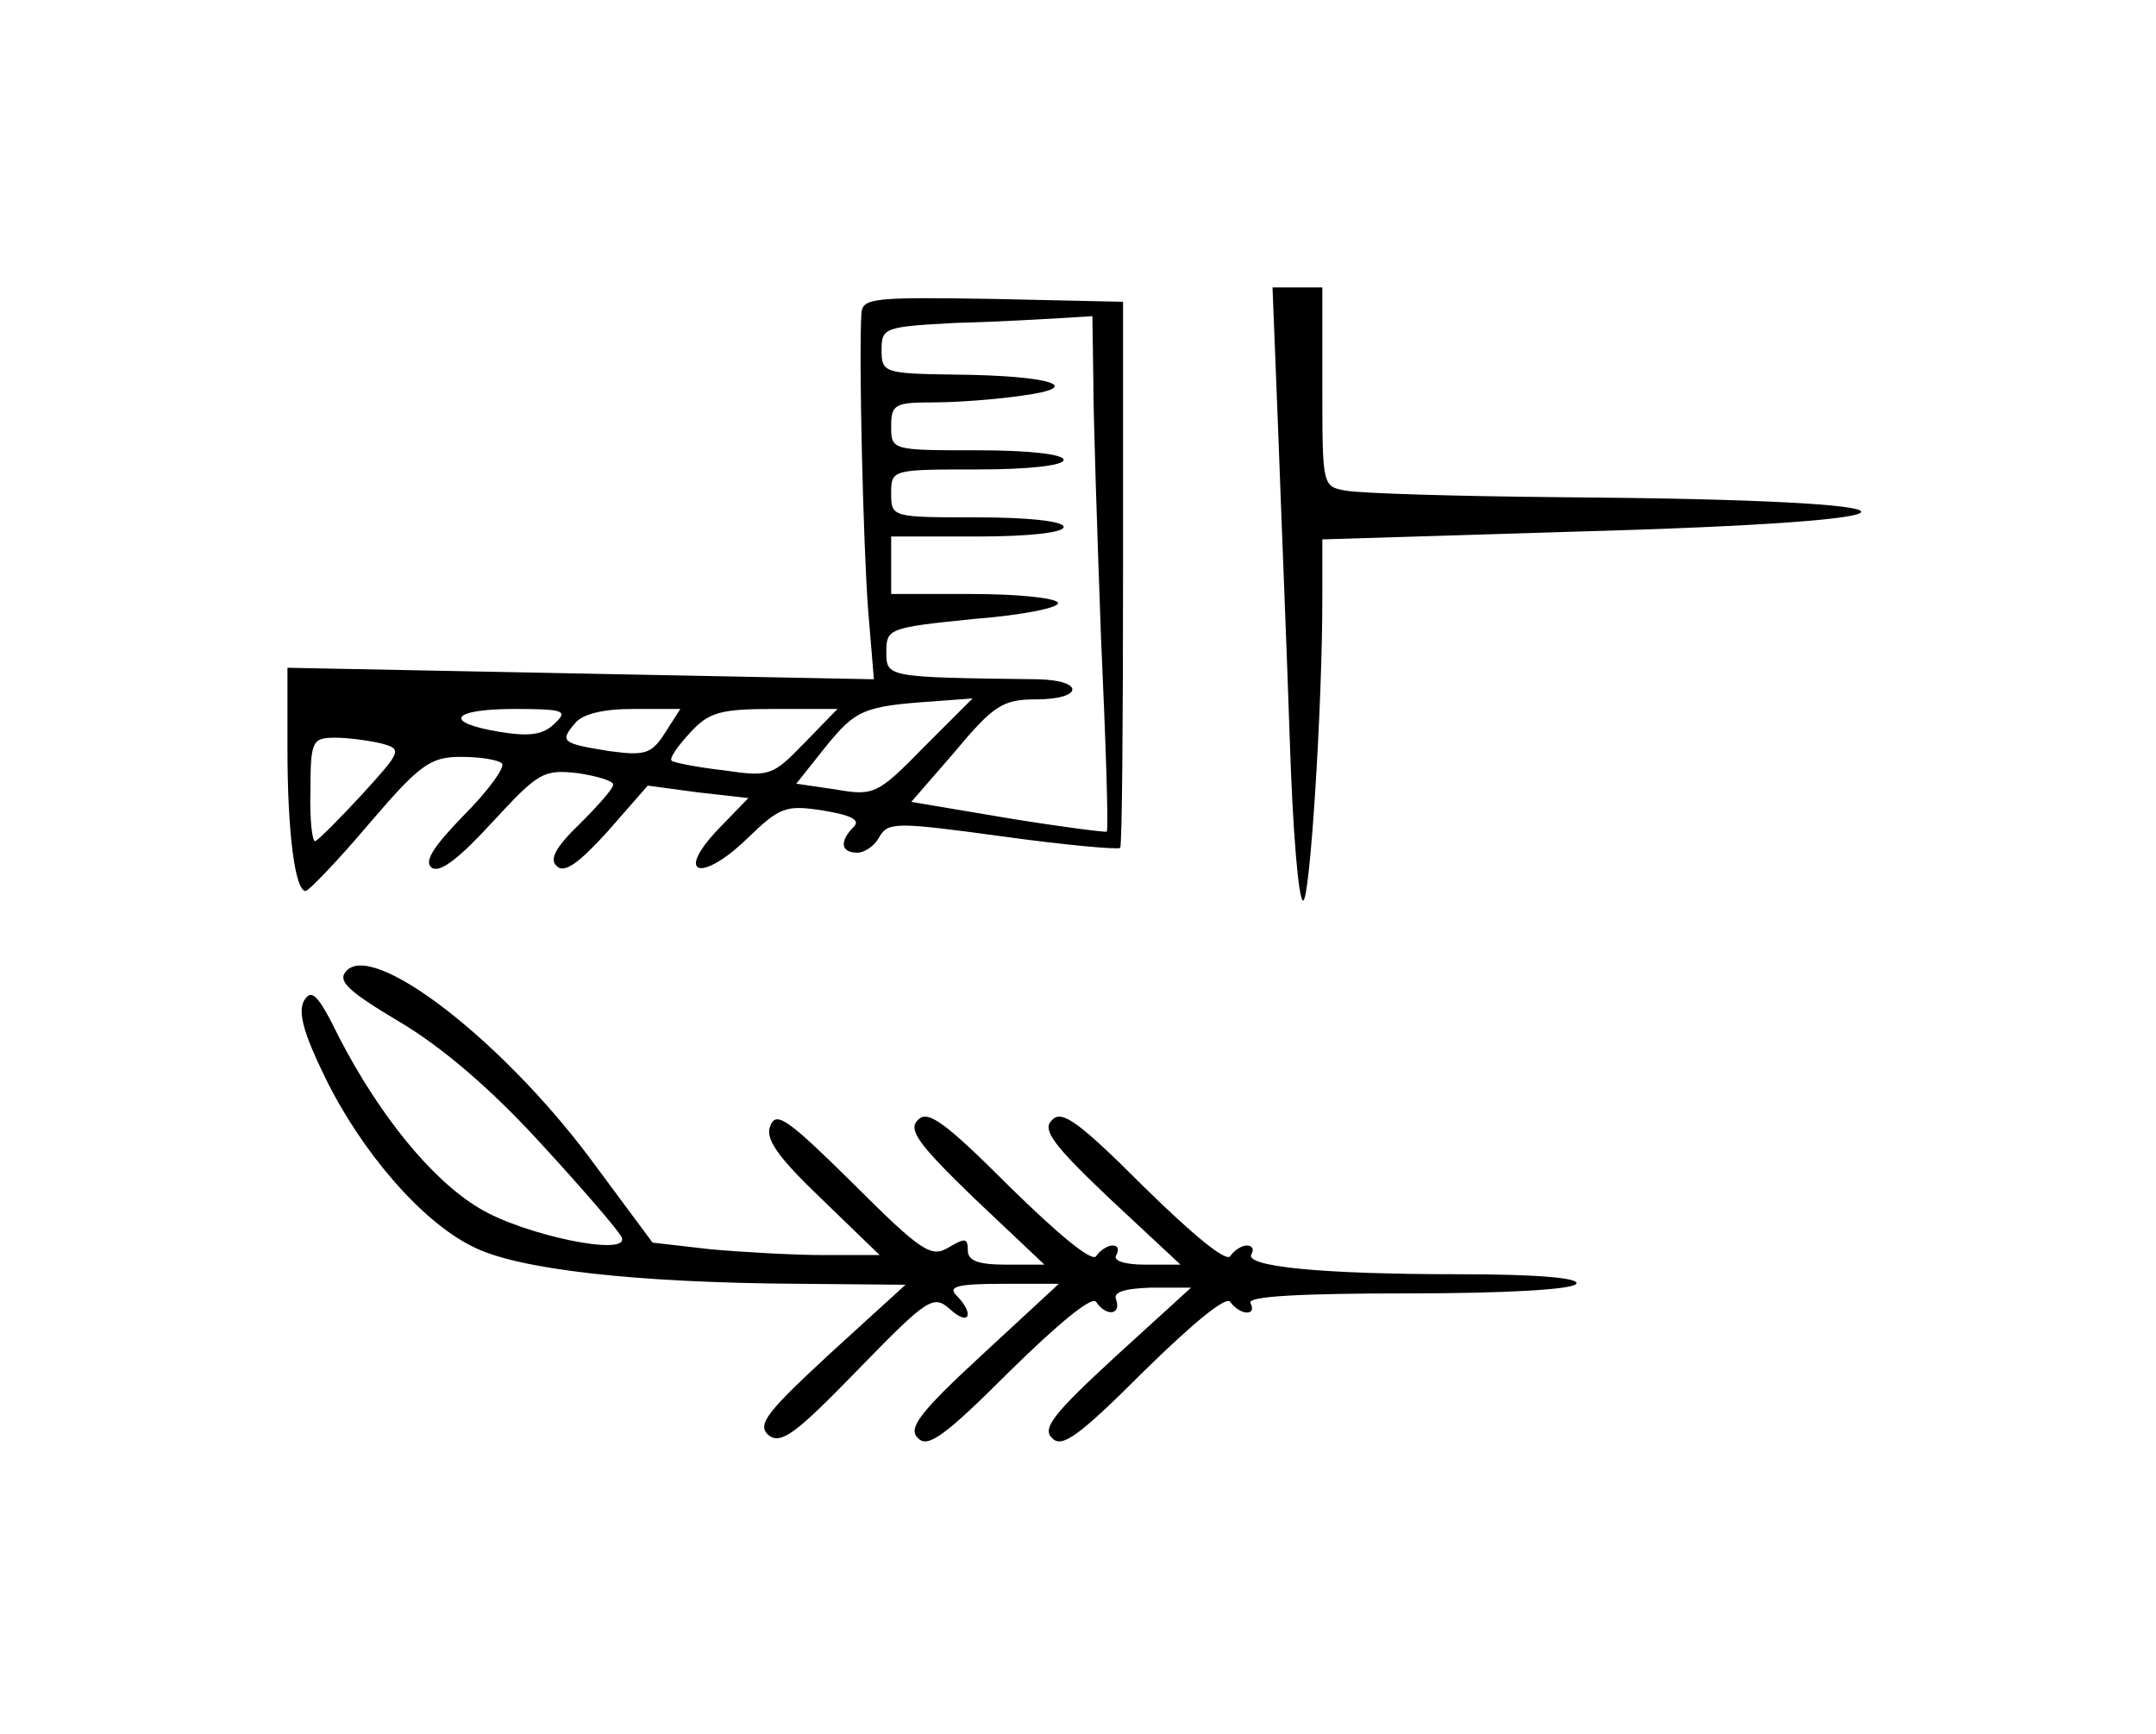 <?xml version="1.0" standalone="no"?>
<!DOCTYPE svg PUBLIC "-//W3C//DTD SVG 20010904//EN"
 "http://www.w3.org/TR/2001/REC-SVG-20010904/DTD/svg10.dtd">
<svg version="1.0" xmlns="http://www.w3.org/2000/svg"
 width="225pt" height="181pt" viewBox="0 0 225 181"
 preserveAspectRatio="xMidYMid meet">
<g transform="translate(0,181) scale(0.1,-0.1)"
fill="#000000" stroke="none">
<path d="M1334 1358 c3 -84 9 -228 12 -320 3 -93 9 -168 14 -168 7 0 20 201
20 316 l0 61 260 8 c407 11 402 33 -8 36 -112 1 -214 4 -228 7 -24 4 -24 6
-24 108 l0 104 -26 0 -26 0 6 -152z"/>
<path d="M899 1483 c-3 -44 2 -245 7 -310 l6 -72 -306 6 -306 6 0 -85 c0 -88
8 -148 19 -148 3 0 33 31 66 70 53 62 64 70 96 70 20 0 39 -3 43 -7 3 -4 -14
-28 -40 -54 -33 -34 -42 -49 -33 -55 9 -5 29 11 63 48 48 52 53 55 89 51 20
-3 37 -8 37 -12 0 -4 -16 -22 -35 -41 -25 -24 -32 -37 -24 -44 8 -8 23 3 53
36 l42 48 52 -7 53 -6 -31 -32 c-46 -48 -19 -57 29 -11 35 34 41 36 80 30 30
-5 39 -10 32 -17 -15 -15 -14 -27 4 -27 7 0 18 7 23 17 9 15 18 15 128 0 65
-9 120 -14 123 -12 2 2 3 132 3 287 l0 283 -136 3 c-124 2 -136 1 -137 -15z
m242 -70 c0 -38 4 -158 8 -268 5 -110 8 -201 6 -203 -1 -1 -48 5 -103 14
l-101 17 46 53 c40 48 50 54 84 54 50 0 51 20 2 21 -159 2 -158 2 -158 29 0
24 3 25 92 34 51 4 90 12 87 17 -3 5 -43 9 -90 9 l-84 0 0 30 0 30 90 0 c53 0
90 4 90 10 0 6 -37 10 -90 10 -89 0 -90 0 -90 25 0 25 1 25 90 25 53 0 90 4
90 10 0 6 -37 10 -90 10 -89 0 -90 0 -90 25 0 23 4 25 44 25 24 0 65 3 92 7
68 9 31 21 -68 22 -76 1 -78 2 -78 26 0 23 3 24 78 28 42 1 92 4 110 5 l32 2
1 -67z m-177 -383 c-48 -49 -52 -51 -92 -44 l-41 6 31 39 c31 38 39 42 113 47
l40 3 -51 -51z m-385 25 c-12 -12 -26 -14 -57 -9 -61 10 -51 24 15 24 52 0 56
-2 42 -15z m115 -10 c-14 -22 -21 -24 -58 -19 -50 8 -52 10 -36 29 8 10 30 15
61 15 l49 0 -16 -25z m145 -11 c-33 -34 -36 -35 -84 -28 -27 3 -52 8 -54 10
-3 2 6 15 19 29 20 22 32 25 89 25 l65 0 -35 -36z m-441 0 c22 -6 21 -8 -20
-53 -23 -25 -45 -47 -49 -49 -3 -1 -6 22 -5 53 0 52 2 55 26 55 14 0 35 -3 48
-6z"/>
<path d="M361 796 c-9 -10 3 -21 55 -52 44 -26 95 -69 148 -127 45 -49 83 -93
85 -99 7 -20 -103 3 -149 31 -50 30 -104 97 -146 178 -22 45 -29 52 -37 38 -6
-12 0 -34 22 -79 38 -78 101 -151 154 -177 46 -24 170 -38 342 -39 l110 -1
-79 -72 c-67 -62 -76 -74 -64 -85 13 -10 28 1 93 68 74 76 79 79 97 63 20 -18
25 -4 6 15 -9 9 1 12 48 12 l59 0 -80 -74 c-65 -60 -78 -77 -67 -87 10 -11 28
2 96 70 51 50 86 79 90 72 10 -15 26 -14 21 2 -4 8 7 12 36 13 l42 0 -79 -72
c-64 -59 -77 -75 -66 -85 10 -11 28 2 96 70 51 50 86 79 90 72 4 -6 12 -11 17
-11 6 0 7 4 4 10 -4 7 53 10 164 10 102 0 172 4 176 10 4 6 -39 10 -123 10
-143 0 -224 8 -216 21 3 5 1 9 -5 9 -5 0 -13 -5 -17 -11 -4 -7 -39 22 -90 72
-68 68 -86 81 -96 70 -11 -10 1 -26 60 -82 l74 -69 -37 0 c-21 0 -34 4 -30 10
3 6 2 10 -4 10 -5 0 -13 -5 -17 -11 -4 -7 -39 22 -90 72 -68 68 -86 81 -96 70
-11 -10 1 -26 59 -82 l73 -69 -40 0 c-29 0 -40 4 -40 15 0 13 -3 13 -20 3 -18
-11 -28 -5 -100 67 -67 66 -80 76 -86 60 -6 -13 7 -32 53 -76 l61 -59 -58 0
c-31 0 -84 3 -118 6 l-61 7 -66 89 c-93 124 -227 227 -254 194z"/>
</g>
</svg>
